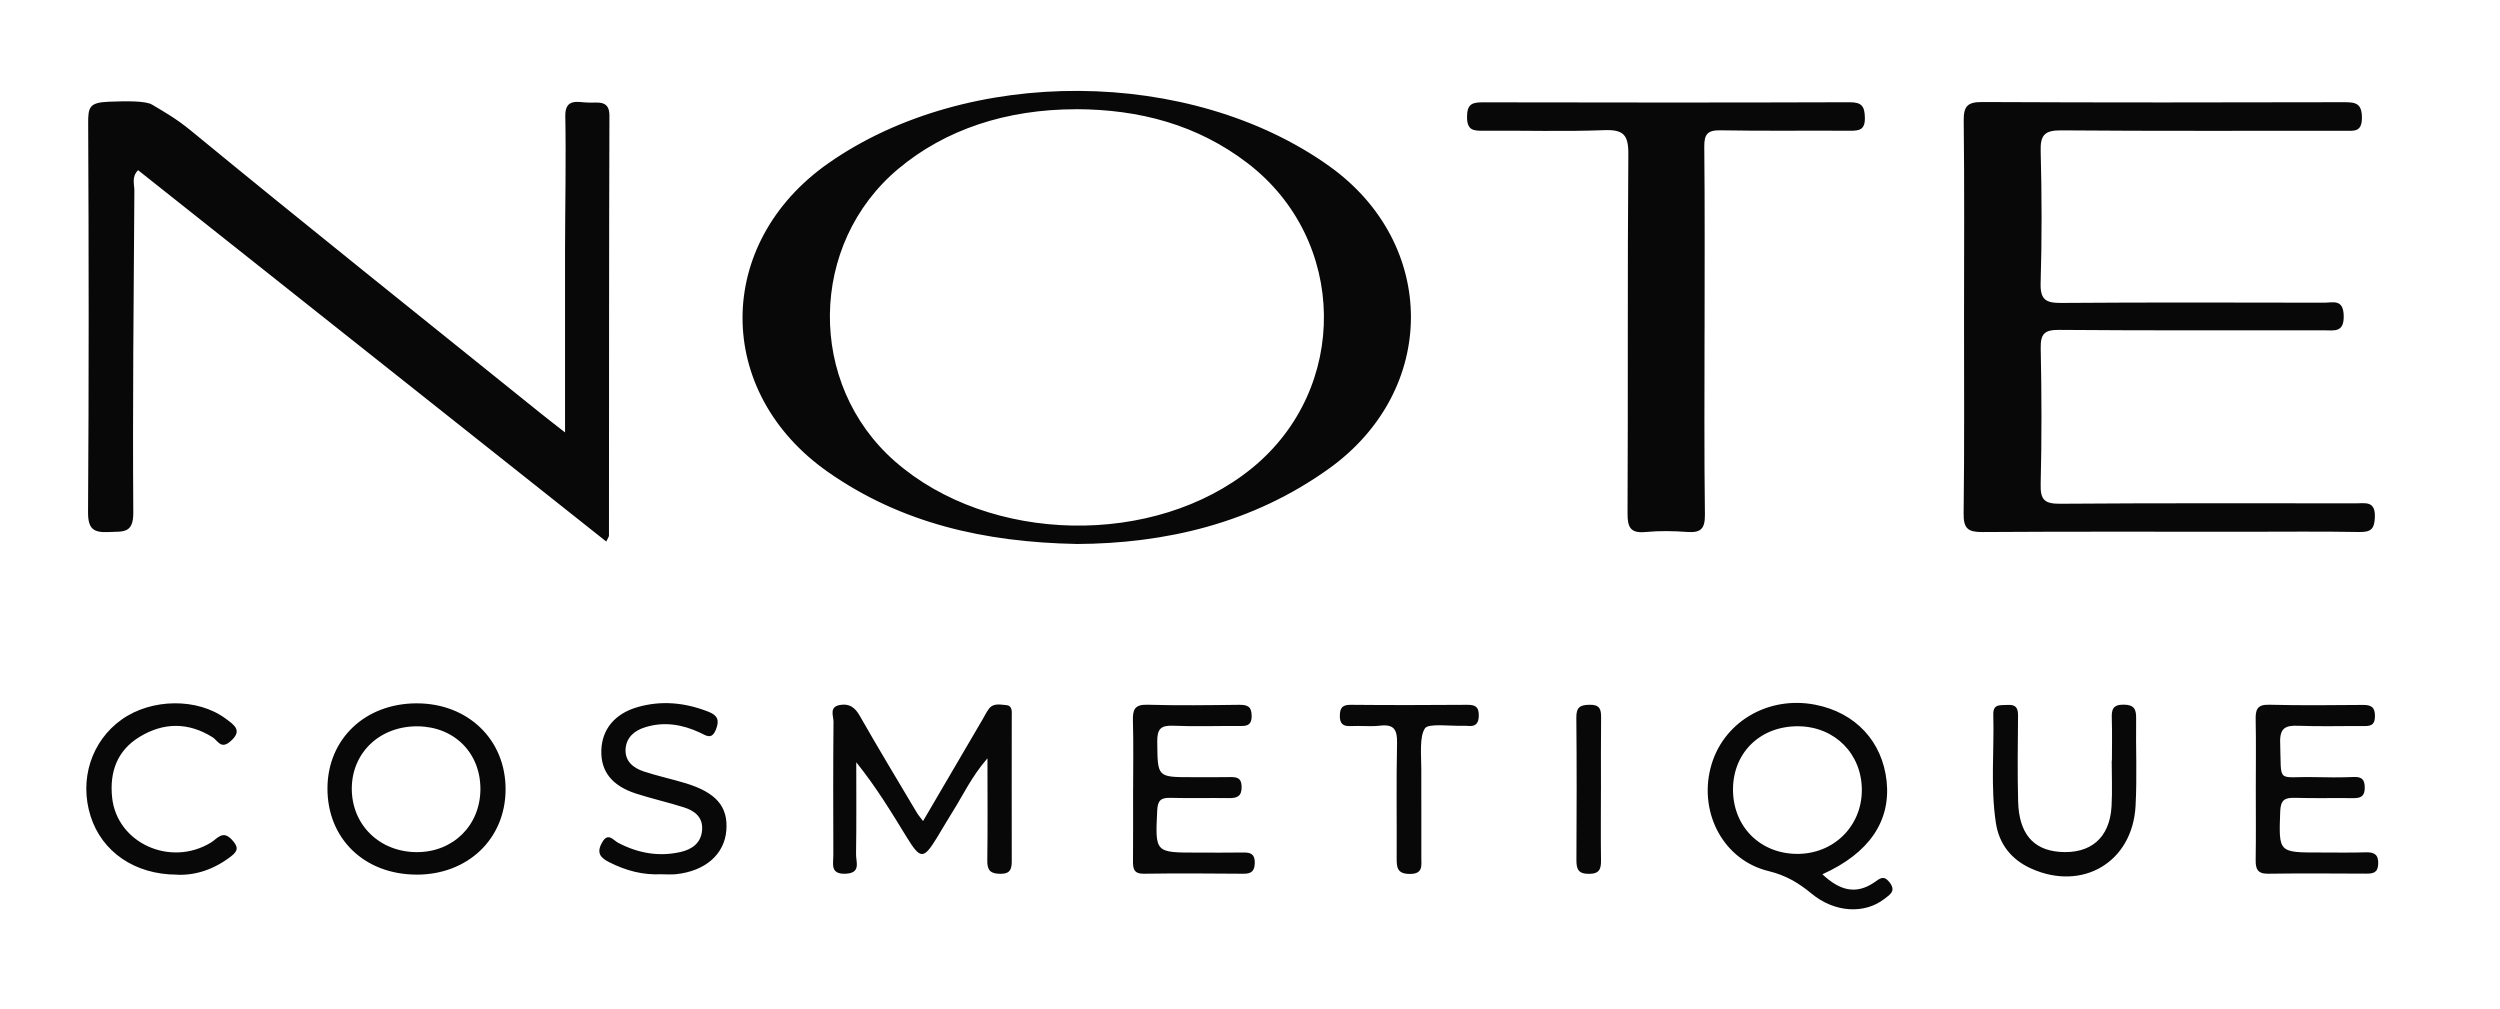 <svg width="404" height="163" viewBox="0 0 404 163" fill="none" xmlns="http://www.w3.org/2000/svg"><path d="M91.31 69.887c0-10.49-.013-20.013 0-29.53.014-7.202.176-14.412.041-21.615-.054-3.003 2.242-2.172 3.589-2.172 1.414.129 3.542-.595 3.542 2.084-.074 22.63-.054 45.26-.074 67.898 0 .183-.162.372-.438.96C72.7 67.467 47.517 47.494 22.314 27.5c-1.084 1.103-.592 2.286-.599 3.321-.114 17.342-.296 34.677-.175 52.018.02 3.409-1.656 3.03-3.878 3.138-2.505.122-3.455-.412-3.434-3.26.141-20.94.12-41.886.02-62.832-.014-2.584.229-3.315 3.272-3.443 3.044-.128 6.047-.142 7.057.467 1.683 1.014 3.808 2.17 6.275 4.2C49.584 36.516 68.56 51.632 87.446 66.85c.956.771 1.932 1.515 3.865 3.03v.007Zm226.079-18.965c0-10.47.074-20.946-.054-31.416-.027-2.367.627-3.023 2.99-3.017 19.513.095 39.026.075 58.54.027 1.878 0 2.814.237 2.821 2.51 0 2.374-1.3 2.11-2.795 2.11-15.251-.014-30.508.06-45.759-.068-2.646-.02-3.434.67-3.36 3.362.188 7.088.208 14.19-.007 21.278-.087 2.806.902 3.266 3.414 3.246 14.133-.108 28.26-.06 42.393-.04 1.441 0 3.097-.636 3.171 2.076.081 2.834-1.575 2.387-3.232 2.387-14.241 0-28.488.048-42.729-.067-2.344-.02-3.051.581-3.003 2.982.154 7.319.175 14.643-.007 21.955-.068 2.556.653 3.179 3.164 3.158 15.925-.121 31.849-.067 47.773-.067 1.529 0 3.152-.433 3.071 2.205-.061 1.954-.64 2.461-2.518 2.428-6.168-.109-12.336-.04-18.504-.04-14.133 0-28.259-.048-42.393.046-2.282.014-3.077-.514-3.043-2.976.141-10.693.06-21.392.067-32.092v.013Zm-41.935 2.523c0 9.902-.074 19.81.06 29.712.027 2.28-.659 2.97-2.841 2.807-2.229-.162-4.498-.203-6.72.007-2.404.23-2.956-.67-2.942-2.997.094-19.357-.021-38.714.128-58.07.027-3.119-.795-3.985-3.886-3.87-6.49.25-13.002.041-19.499.095-1.643.014-2.687-.04-2.68-2.252 0-2.13.909-2.347 2.619-2.34 19.729.04 39.457.054 59.186-.014 1.946 0 2.444.595 2.485 2.476.047 2.008-.903 2.144-2.451 2.13-6.949-.047-13.898.061-20.847-.068-2.087-.04-2.679.582-2.653 2.665.101 9.902.048 19.81.048 29.712l-.007.007Zm-126.29 79.241c3.279-5.593 6.437-10.984 9.588-16.374.343-.582.633-1.197 1.03-1.739.727-1.001 1.852-.703 2.801-.629 1.077.088.916 1.083.916 1.854 0 7.764-.02 15.529 0 23.286 0 1.292-.175 2.117-1.798 2.124-1.589 0-2.182-.507-2.155-2.137.074-5.262.027-10.517.027-16.53-2.552 2.942-3.878 5.837-5.541 8.488-.896 1.427-1.737 2.888-2.613 4.322-2.161 3.544-2.68 3.551-4.868-.02-2.498-4.079-4.976-8.171-8.181-12.148 0 4.958.047 9.916-.034 14.867-.02 1.23.862 3.063-1.723 3.145-2.492.081-1.94-1.597-1.946-2.949-.02-7.203-.041-14.4.027-21.603.006-.947-.754-2.401 1.037-2.719 1.515-.27 2.424.379 3.211 1.759 2.997 5.268 6.141 10.463 9.239 15.677.222.372.518.697.983 1.319v.007Zm145.339 8.603c2.767 2.597 5.386 3.341 8.369 1.312.896-.608 1.508-1.251 2.471-.027 1.125 1.427.047 2.009-.815 2.679-3.191 2.489-8.039 2.259-11.79-.853-2.094-1.731-4.154-2.955-6.915-3.625-7.225-1.738-11.258-9.252-9.413-16.618 1.838-7.338 9.184-11.788 16.941-10.273 6.504 1.271 10.847 5.938 11.528 12.37.673 6.412-2.788 11.613-10.377 15.028l.001.007Zm-14.45-13.818c-.061 6.006 4.296 10.457 10.288 10.518 5.939.06 10.531-4.444 10.531-10.321 0-5.817-4.329-10.207-10.167-10.301-6.121-.102-10.592 4.139-10.652 10.098v.006ZM67.32 141.337c-8.45-.014-14.443-5.824-14.403-13.981.04-7.926 6.067-13.669 14.37-13.696 8.375-.027 14.49 5.912 14.415 14.008-.067 7.933-6.12 13.682-14.382 13.675v-.006Zm10.315-13.764c.034-5.878-4.188-10.132-10.12-10.199-6.107-.068-10.666 4.24-10.666 10.077 0 5.871 4.519 10.26 10.545 10.254 5.844-.007 10.2-4.322 10.241-10.132Zm286.901-.115c0-3.713.054-7.426-.02-11.14-.034-1.596.202-2.482 2.154-2.434 5.044.128 10.087.081 15.13.033 1.381-.013 2.027.332 1.993 1.887-.033 1.536-.902 1.536-1.979 1.529-3.475-.02-6.949.088-10.424-.047-2.06-.082-2.996.365-2.915 2.732.229 6.764-.667 5.431 5.474 5.566 2.128.048 4.262.068 6.39-.02 1.286-.054 1.798.359 1.805 1.704.006 1.394-.613 1.725-1.839 1.712-3.137-.041-6.275.047-9.413-.048-1.622-.047-2.343.284-2.41 2.185-.236 6.655-.324 6.655 6.41 6.648 2.464 0 4.935.048 7.393-.027 1.367-.04 2.087.318 2.033 1.867-.047 1.461-.861 1.583-1.986 1.576-5.265-.02-10.538-.061-15.803.014-1.73.027-2.04-.792-2.013-2.266.06-3.828.02-7.65.02-11.478v.007Zm-181.423.149c0-3.713.074-7.427-.034-11.133-.047-1.765.256-2.651 2.33-2.59 4.922.142 9.858.074 14.78.013 1.34-.013 2.074.21 2.08 1.792 0 1.759-1.05 1.637-2.222 1.63-3.474-.02-6.948.109-10.416-.04-2.034-.088-2.646.487-2.619 2.604.067 5.708-.047 5.708 5.602 5.708 2.013 0 4.033.027 6.046-.013 1.105-.021 1.953.033 1.987 1.535.033 1.576-.728 1.88-2.061 1.86-3.137-.047-6.275.047-9.406-.041-1.529-.04-2.094.352-2.175 2.036-.323 6.824-.397 6.818 6.504 6.811 2.465 0 4.929.027 7.394-.014 1.185-.02 1.892.237 1.871 1.651-.02 1.305-.511 1.792-1.797 1.779-5.374-.041-10.754-.082-16.127 0-1.656.02-1.771-.846-1.757-2.111.034-3.821.013-7.649.013-11.471l.007-.006Zm158.173-4.694c0-2.246.054-4.498-.021-6.743-.047-1.414.088-2.314 1.913-2.3 1.73.014 2.047.764 2.02 2.259-.068 4.721.168 9.449-.094 14.156-.512 9.043-8.552 13.791-16.841 10.084-3.191-1.427-5.204-3.929-5.73-7.392-.882-5.81-.256-11.667-.417-17.504-.047-1.792 1.158-1.474 2.282-1.556 1.388-.101 1.731.514 1.717 1.766-.04 4.606-.107 9.218.014 13.824.135 5.147 2.397 7.805 6.646 8.15 5.036.406 8.154-2.232 8.45-7.331.141-2.462.027-4.945.027-7.413h.034Zm-234.401 18.363c-2.983.162-5.757-.589-8.403-1.928-1.374-.697-2.148-1.441-1.226-3.131.983-1.813 1.805-.46 2.653-.014 3.198 1.677 6.558 2.279 10.087 1.475 1.858-.427 3.333-1.468 3.467-3.599.135-2.042-1.232-3.07-2.922-3.605-2.559-.818-5.185-1.4-7.743-2.225-3.926-1.271-5.73-3.605-5.623-7.014.108-3.361 2.155-5.897 5.825-6.959 3.905-1.13 7.743-.737 11.514.751 1.441.568 1.784 1.359 1.185 2.854-.694 1.724-1.562.994-2.599.507-2.828-1.319-5.764-1.819-8.821-.872-1.737.534-3.05 1.616-3.185 3.51-.134 1.988 1.259 3.084 2.936 3.639 2.229.737 4.538 1.224 6.78 1.907 4.936 1.508 6.875 3.794 6.565 7.629-.316 3.876-3.407 6.574-8.147 7.068-.774.081-1.569.013-2.35.013l.007-.006Zm-78.275.067c-6.828-.006-12.14-3.679-13.972-9.455-1.872-5.911.135-12.141 5.03-15.617 4.835-3.429 12.255-3.503 16.786-.149 1.387 1.028 2.882 1.962.667 3.774-1.461 1.197-1.946-.243-2.76-.75-3.913-2.449-7.886-2.435-11.764-.095-3.656 2.205-4.915 5.674-4.478 9.834.775 7.352 9.413 11.275 15.972 7.271 1.03-.629 1.885-2.07 3.373-.467 1.01 1.089 1.105 1.745-.094 2.672-2.68 2.076-5.67 3.124-8.76 2.996v-.014Zm201.077-11.89v9.111c0 1.332.31 2.691-1.905 2.664-2.013-.02-2.087-1.068-2.081-2.577.034-6.188-.074-12.377.061-18.559.047-2.144-.465-3.09-2.741-2.827-1.548.183-3.137-.013-4.699.068-1.28.068-1.832-.359-1.805-1.711.02-1.292.458-1.738 1.784-1.725 6.276.061 12.545.047 18.82 0 1.232-.007 1.858.291 1.852 1.677 0 1.319-.492 1.874-1.785 1.732-.222-.027-.451-.02-.673-.014-2.206.053-5.675-.422-6.235.393-.929 1.352-.597 4.312-.599 6.689v5.059l.006.02Zm29.021-1.698c0 3.714-.04 7.434.014 11.147.02 1.427-.155 2.32-1.96 2.313-1.757 0-2.02-.805-2.013-2.273.04-7.656.061-15.312-.014-22.969-.02-1.697.613-2.062 2.162-2.083 1.602-.027 1.852.704 1.838 2.043-.047 3.943-.02 7.879-.02 11.822h-.007Zm-84.759-39.85c-14.928-.29-28.341-3.368-40.151-11.633-18.449-12.918-18.375-36.956.04-49.874 22.523-15.793 58.54-15.583 80.996.467 17.547 12.546 17.594 36.164-.041 48.839-12.396 8.907-26.549 12.14-40.844 12.208v-.007Zm-.02-70.252c-11.353 0-21.19 3.294-28.758 9.624-14.517 12.154-14.787 34.791-.559 47.27 15.278 13.405 41.975 13.92 57.711 1.103 15.763-12.838 15.453-36.868-.673-49.252-8.174-6.277-17.574-8.718-27.715-8.752l-.006.007Z" fill="#080808"/></svg>
